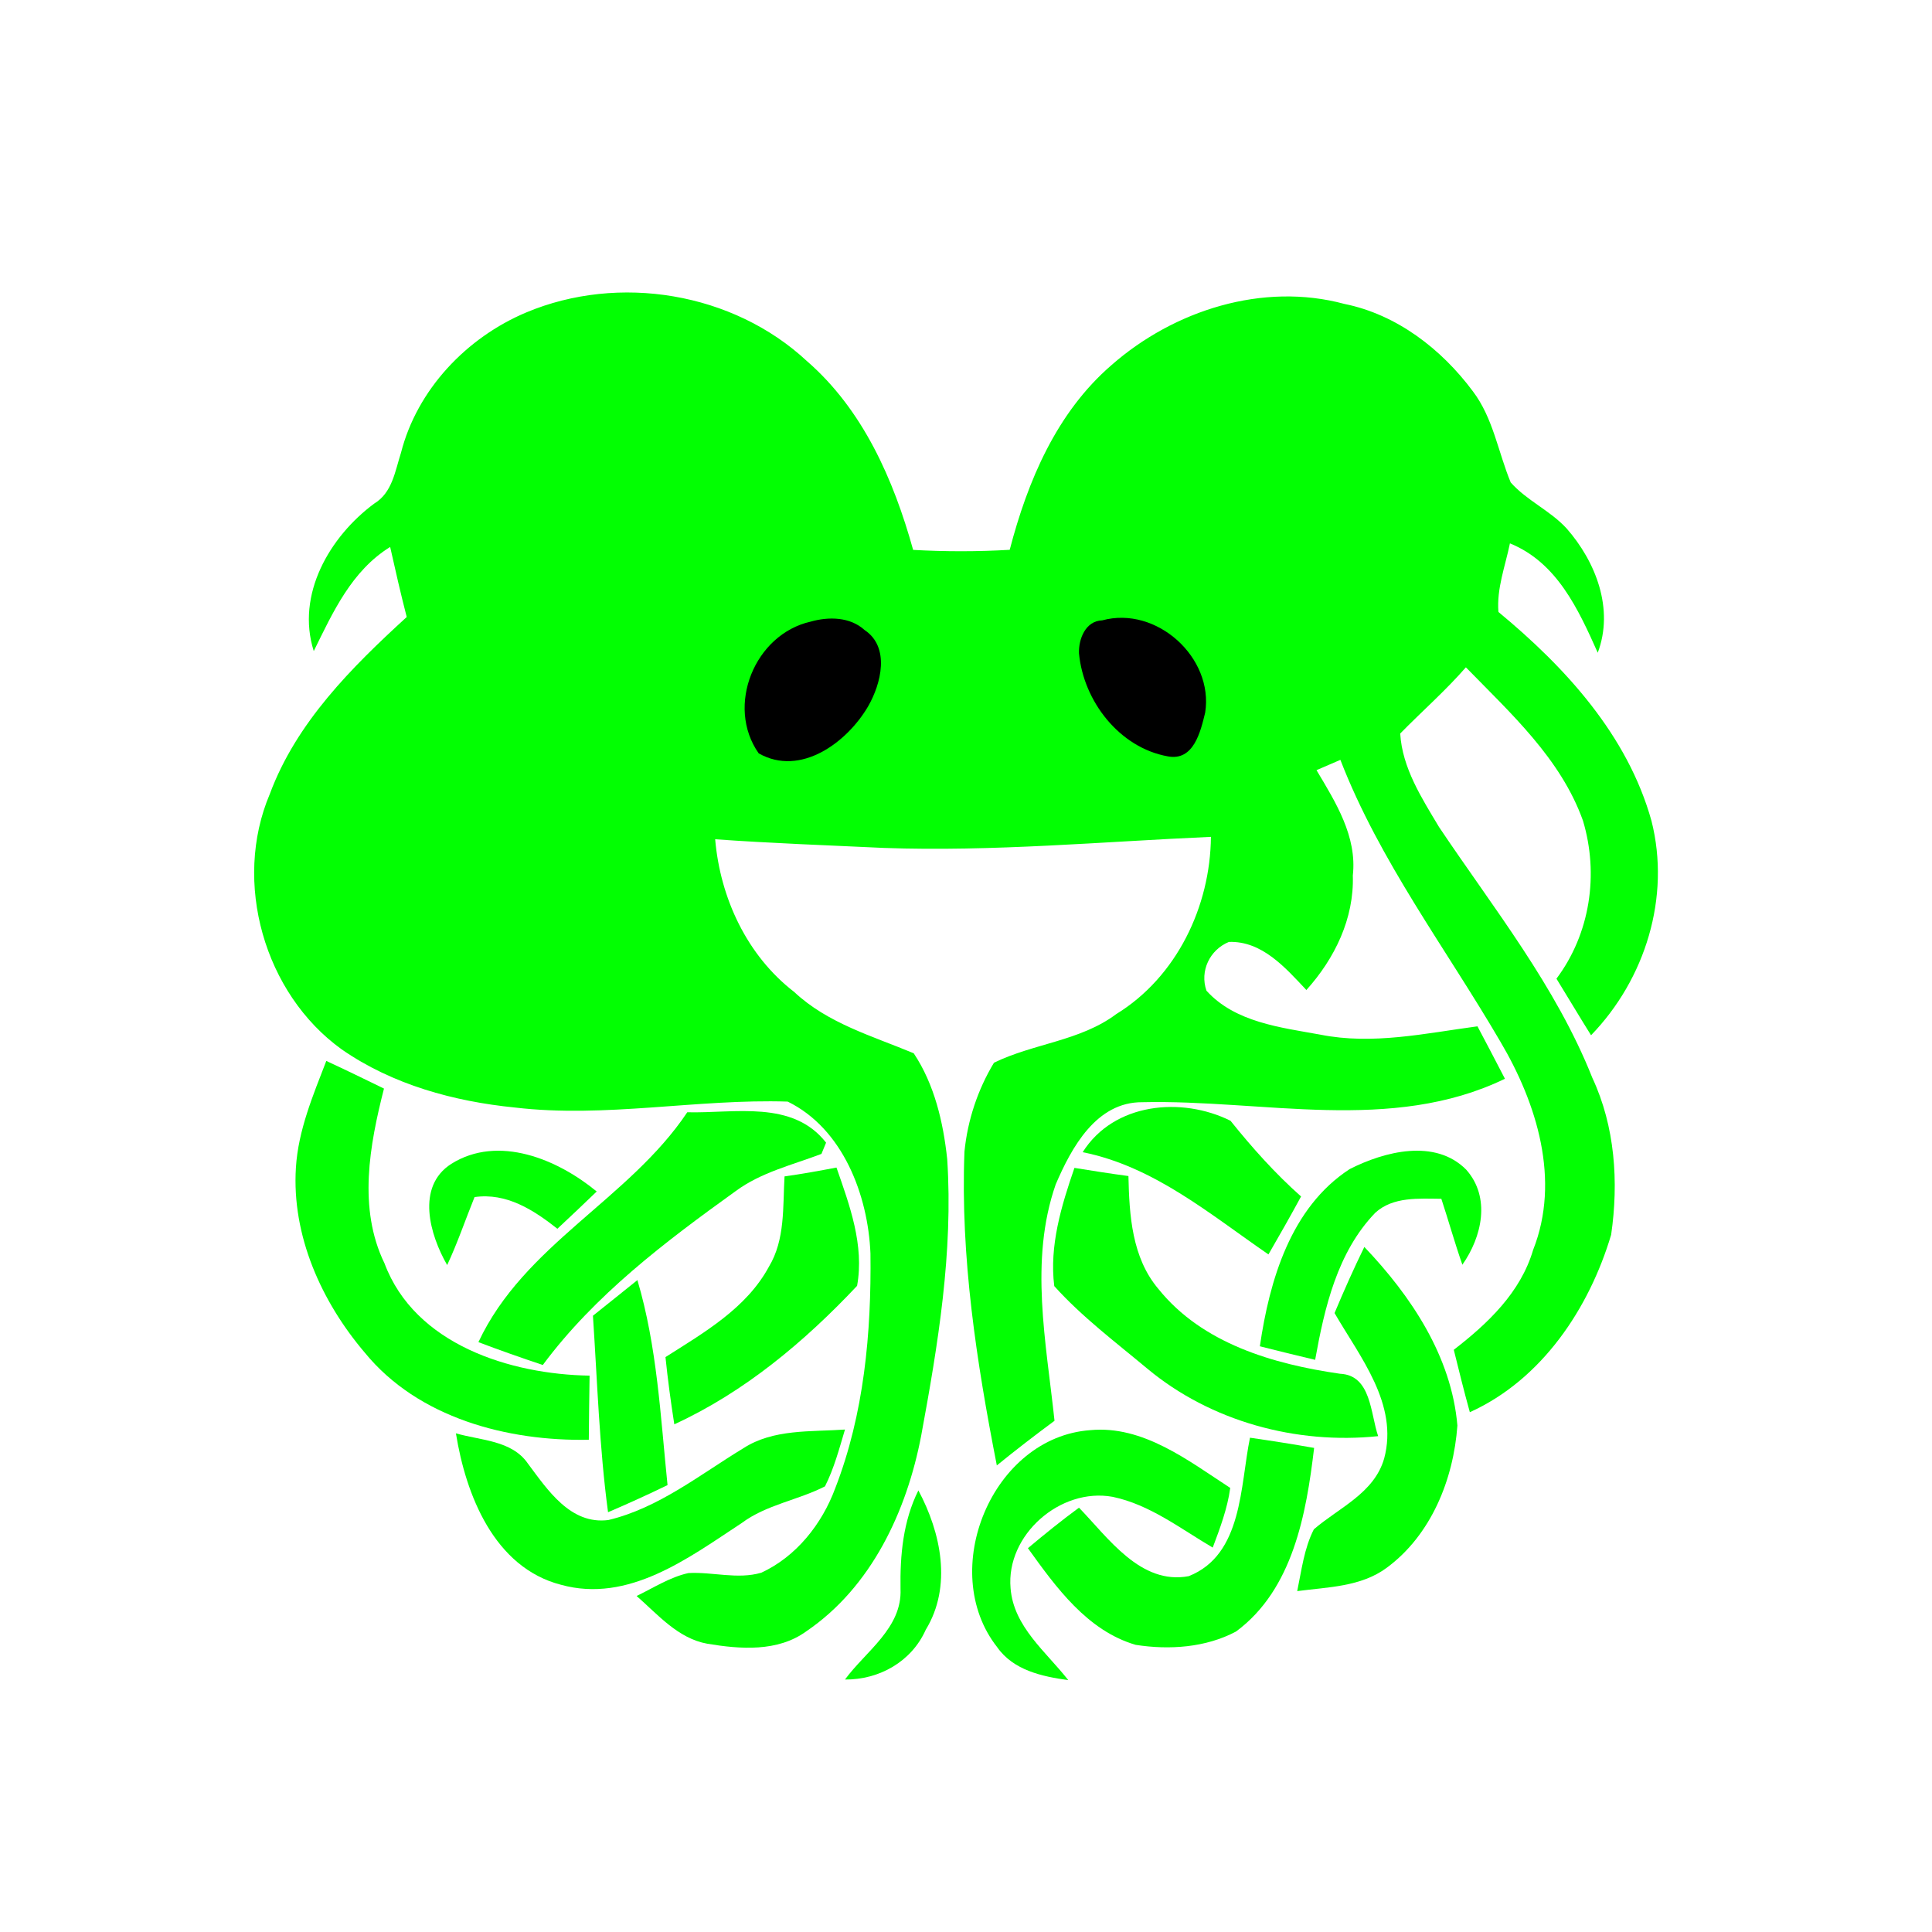 <?xml version="1.0" encoding="utf-8"?>
<!-- Generator: Adobe Illustrator 23.0.2, SVG Export Plug-In . SVG Version: 6.00 Build 0)  -->
<svg version="1.1"
	 id="svg2" xmlns:cc="http://creativecommons.org/ns#" xmlns:dc="http://purl.org/dc/elements/1.1/" xmlns:rdf="http://www.w3.org/1999/02/22-rdf-syntax-ns#" xmlns:svg="http://www.w3.org/2000/svg"
	 xmlns="http://www.w3.org/2000/svg" xmlns:xlink="http://www.w3.org/1999/xlink" x="0px" y="0px" viewBox="0 0 300 300"
	 style="enable-background:new 0 0 300 300;" xml:space="preserve">
<style type="text/css">
	.st0{display:none;}
	.st1{display:none;fill:#02FF02;}
	.st2{fill:#02FF02;}
</style>
<g id="g10" transform="matrix(1.333,0,0,-1.333,0,300)">
	<g id="g12" transform="scale(0.1)">
		<path id="path14" class="st0" d="M0,2250h2250V0H0V2250"/>
		<path id="path16" class="st1" d="M994,2125.5c238.5,28.4,487.7-29.2,685.7-166.3c267.6-176.5,439.6-488,446.9-808.4
			c7.7-224.5-63.1-450.2-196.1-631.1c-122.7-165.5-295.3-295-491.5-359.4c-193.6-65.4-407-72.1-603.4-14.8
			C502.5,238,228.4,514,138.3,847.8c-54.6,192-48.8,400.5,14.2,589.8c73.1,223.3,226.8,419.8,427.4,542.4
			C705,2058.1,847.5,2108.5,994,2125.5"/>
		<path id="path18" class="st0" d="M1043.9,2046.6c176.7,13.1,357.7-23.5,513-109.9c205.6-109,363.2-301.1,438.9-520.3
			c74.2-222.4,63-473.3-36.9-685.9c-84.6-183.1-229.4-337.6-407.7-432.3c-183.9-99.8-402.6-132.2-608-93.3
			c-205.8,36.6-395.6,148.6-532.9,305.4C290.7,650.9,209.8,825.8,190.1,1010c-23.5,203.9,19.4,416.3,128.5,590.8
			C469.9,1854.5,748.6,2027.8,1043.9,2046.6"/>
		<path id="path20" class="st2" d="M613,1886.6c107.9,45.3,241,23.4,327-56.7c65.3-56.7,101-138.2,123.7-219.9
			c37.4-2.1,75-2.1,112.5,0.1c20.9,80.1,54.5,159.8,118.5,215.1c72.7,63.9,176.4,97,271.5,71.3c60.9-12.3,113-52.6,149.5-101.7
			c23.7-31.2,29.4-70.8,44.1-106.2c18.7-21.2,46-32.7,65.2-53.7c34-38.8,55.4-93.8,36.2-144.7c-22.6,50.5-47.4,105.1-102.3,127.4
			c-5.4-26.4-15.6-52.6-13.4-79.9c78-64.5,150.5-143.6,178.3-243.4c22.5-88.8-7.2-184.4-70.4-249.7c-13.7,21.9-26.8,44-40.3,65.9
			c39.3,52.5,49.6,121.5,30.9,184c-25.8,72.3-84.2,125.1-136.4,178.7c-23.8-27.3-51.1-51.2-76.5-77.1c2.3-40,25.1-75.3,45.2-108.9
			c63.5-94.7,136.1-185.2,178.6-292.2c26.5-56.7,30.8-121.5,21.9-182.8c-25.6-85.9-80.8-168.8-164.6-206.7
			c-6.7,24.1-12.7,48.4-18.7,72.7c39.6,30.6,77.8,66.7,92.4,116.3c32.2,81.3,4.4,170.8-38.1,242.6
			c-63.4,108.7-140.7,210.2-186.4,328.3c-7-3-20.9-9-27.8-12c22.2-37.3,47.4-77.1,42.3-122.7c1.6-50.2-21.1-96.7-54.1-133.4
			c-24.2,25.7-51.6,57.4-90.3,56c-22.3-9.2-34.1-33.9-26.1-56.8c33.4-36.9,86.4-42.8,132.7-51.2c61-12.2,122.5,1.6,183,9.7
			c10.8-20.3,21.4-40.7,32-61.1c-132.3-64-282.2-24-422.4-27.3c-53.6,0.4-82.5-52.8-100.9-95.7c-31-88.9-11-184.5-1.4-275.4
			c-22.7-16.8-45.2-34.1-67.2-52c-23.6,120.4-42.5,242.6-37.7,365.6c3.6,36.4,15.5,72.3,34.4,103.5c46,22.5,100.5,25.2,142.5,56.7
			c70.3,43.2,109.5,125.3,110.2,206.4c-126.9-5.6-253.8-17.4-380.9-12.9c-65.6,3.1-131.2,5.4-196.6,10.1
			c5.9-68.5,37-135.4,92.1-177.9c39-36.6,91.1-51.3,139.2-71.4c24.2-36.4,34.4-80.4,39-123.3c7.1-108.2-10.7-216-30.3-322.1
			c-16.8-87.9-57.9-176.4-133.9-228c-33.3-24.2-77-20.8-115.3-14.4c-34.1,6.1-57.6,34-82.3,55.6c19.7,9.5,38.6,21.9,60.3,26.7
			c28.2,1.6,57.1-7.7,84.9,0.4c40.8,18.8,70.8,56.8,86.2,98.5c33.6,86.6,42.1,181,41,273.3c-2.8,68.1-32.1,145.5-96.4,177
			c-105.9,3.4-211.9-19.4-317.8-6.9c-71,7.1-142.5,26.6-201.7,67.7c-90.4,65-127.3,195-83.8,297.5c30.9,83.3,95.3,147.5,159.5,206.2
			c-7,27.1-13.2,54.3-19.3,81.6c-44.9-27.8-66.6-75.8-89-121.3C344.6,1558,384,1625.5,436,1664c21,12.7,24.2,37.8,31.1,59.1
			C485.9,1796.9,543.6,1857.4,613,1886.6"/>
		<path id="path22" d="M944.2,1526.4c21,6,46,5.7,63-9.8c29.9-20,19.2-62.4,4.2-88.6c-24.3-41.9-78.7-82.8-127.6-55
			C845,1428.1,879.1,1511.7,944.2,1526.4"/>
		<path id="path24" d="M1283.9,1527.9c63.2,17.3,130.1-43.2,120-107.4c-5.4-22.3-13.4-56.8-43.6-51c-56.3,10.1-98.2,64.3-103.4,120
			C1256.3,1506.1,1264.5,1527.3,1283.9,1527.9"/>
		<path id="path26" class="st0" d="M381.8,1286.8c21.8,71.9,78.8,124.4,128.5,177.9c28.5-29,58.8-56.2,89.3-83.2
			c-37.9-100.5-113.3-179.2-166.2-271.2c21-11.1,39.5-32.7,64.6-32.8c19.1,19.8,32.9,43.8,48.1,66.5
			c42.1,67.9,87.1,134.8,115.3,209.9c7.1-0.9,21.1-2.8,28.2-3.8c-18.5-34.4-38.3-70.3-37.5-110.7c-4.2-52.8,20.5-102.5,53.9-141.7
			c23.8,22.2,46.3,54.8,82.7,53.5c30,1.3,51.8-44.8,25.3-63.4c-39.1-30-90.4-36.4-137.7-43.7c-85-12.4-178.5,0.5-246.7,56.2
			C377.6,1146,367.7,1222.3,381.8,1286.8"/>
		<path id="path28" class="st0" d="M1441.3,1335.8c13.9,2.1,27.8,4.2,41.8,6.3c-13.5-17.2-26.9-34.3-40.4-51.4
			C1442,1305.7,1441.6,1320.8,1441.3,1335.8"/>
		<path id="path30" class="st0" d="M750.3,1330.3c17.4,0.9,34.8,1.6,52.3,2.3c0.9-16.2,1.9-32.4,2.7-48.6
			C785.2,1297.3,767,1313.1,750.3,1330.3"/>
		<path id="path32" class="st2" d="M380.1,1014.7c22.5-10.4,44.8-21.3,67.2-32.2c-16.8-65.9-30.5-139.6,0.6-203.6
			c35.4-94.6,146.4-129.3,238.9-130.8c-0.4-24.9-0.7-49.8-0.9-74.7c-94.7-1.9-198.7,25.3-260.9,101.4
			c-50.5,59.3-85.3,136.4-80.3,215.6C347.4,933.9,364.6,974.5,380.1,1014.7"/>
		<path id="path34" class="st2" d="M1261.2,908.4c36.4,57.7,115.3,64.9,172.2,36.6c25.2-31.4,52-61.4,82.2-88.2
			c-12.3-22.7-25.1-45.2-38-67.5C1409.7,835.9,1344.4,891.7,1261.2,908.4"/>
		<path id="path36" class="st2" d="M557.3,687.1c53,113.5,175.4,166.3,243.3,267.8c55-1.4,122.6,14.7,161.7-35.4
			c-1.3-3.3-4-9.9-5.4-13.1c-33.9-12.9-70.3-21.4-100-43.4C775,804.1,693,742.2,632.3,660.5C607.2,668.9,582.1,677.7,557.3,687.1"/>
		<path id="path38" class="st2" d="M525.7,894.8c54.9,34.4,124.1,5.2,169.4-32.2c-15.1-14.6-30.4-29-45.8-43.4
			c-27.9,22-59.3,42.2-96.5,36.9c-10.7-26.4-19.8-53.4-31.9-79.2C500.8,811.8,484.2,868.2,525.7,894.8"/>
		<path id="path40" class="st2" d="M1572.2,888.7c40.6,20.6,99.5,35.8,135.7-0.6c28.9-32.4,18.4-78.4-4.4-110.8
			c-8.9,25.4-16.1,51.3-24.5,76.8c-26,0.2-56.1,2.7-76.9-16.2c-44.3-45.9-59.2-110.7-70.1-171.4c-21.5,5-43,10.4-64.4,15.8
			C1478.8,759.2,1503.6,844,1572.2,888.7"/>
		<path id="path42" class="st2" d="M913.9,880.2c20.3,2.8,40.4,6.5,60.5,10.3c15.3-43.9,32.6-90.5,24-137.8
			c-61.1-64.9-131.2-123.8-212.9-161.3c-4.1,26-7.6,52.1-10.3,78.3c44.9,28.6,94.3,56.8,120.5,105.3
			C914.8,806.6,911.8,844.8,913.9,880.2"/>
		<path id="path44" class="st2" d="M1251.6,890.1c21-3.4,41.9-6.7,62.9-9.5c1-45.6,4-95,34.9-131.5c51.1-63.6,133.8-87.6,211.5-98.8
			c36.6-1.6,35.4-46.5,44.5-72.7c-95.4-9.9-195.1,17.1-269.1,78.8c-37,30.9-75.9,60.1-108.2,96
			C1222.2,799.3,1236.4,846.1,1251.6,890.1"/>
		<path id="path46" class="st2" d="M1554.6,721c10.9,26,22.3,51.7,34.7,77c54.4-57.1,101.5-127.4,108.4-208
			c-4.5-62.7-30.5-127.5-82.3-165.7c-30-22.3-68.8-22.5-104.3-27.2c5.1,24.3,8,49.7,19.4,72c29.2,25.2,70.3,42,81.9,82.5
			C1629.4,614.8,1584.2,669.8,1554.6,721"/>
		<path id="path48" class="st2" d="M690.7,717.9c17.4,13.8,34.6,27.7,51.8,41.5c23-77.5,26.9-158.8,35.1-238.8
			c-22.8-11.1-45.9-21.6-69.3-31.6C698.1,564.9,695.8,641.6,690.7,717.9"/>
		<path id="path50" class="st2" d="M531.1,580.9c28.8-8.4,65.2-8,83.9-35.3c22.9-30.6,49.6-71.4,93.7-65.7
			c58.6,14,106.6,52.9,157.2,83.6c35,22.7,78.7,19,118.4,21.8c-6.7-22.4-12.7-45.3-23.3-66.2c-31.4-16.1-68.1-21.2-97-42.7
			c-61.9-40.7-131.9-93.7-210.6-71.9C575.7,424.6,542.6,509.1,531.1,580.9"/>
		<path id="path52" class="st2" d="M1161.6,331.8c-70,89-6,244.6,108.5,252.8c61.6,5.8,114.2-35.6,163-67.3
			c-3.3-24-11.9-46.9-20.4-69.5c-37.4,21.9-73.1,50-116.5,59.1c-60.9,11.2-124.5-44.3-119-106.5c3.5-44.9,41.5-74,67.2-107
			C1213.9,297.6,1180.4,304.9,1161.6,331.8"/>
		<path id="path54" class="st2" d="M1384.7,414.5c63.1,24.9,59.8,105.3,71.4,161.3c25-3.6,49.9-7.5,74.7-11.9
			c-9.1-76.8-24.7-165-91-213.9c-35.3-18.8-77.9-21.6-116.9-15.5c-56.4,16.5-92.8,67.1-125.5,112.6c19.4,16.3,39.1,32.2,59.5,47.2
			C1291,459.1,1328.7,404,1384.7,414.5"/>
		<path id="path56" class="st2" d="M1049,399.8c-0.6,39.3,3,78.9,20.8,114.6c26.4-49.2,39.5-111.8,8.6-162.3
			c-16.5-37.1-54.1-58.3-94.1-58C1008.5,327.1,1051.1,354.2,1049,399.8"/>
	</g>
</g>
</svg>
